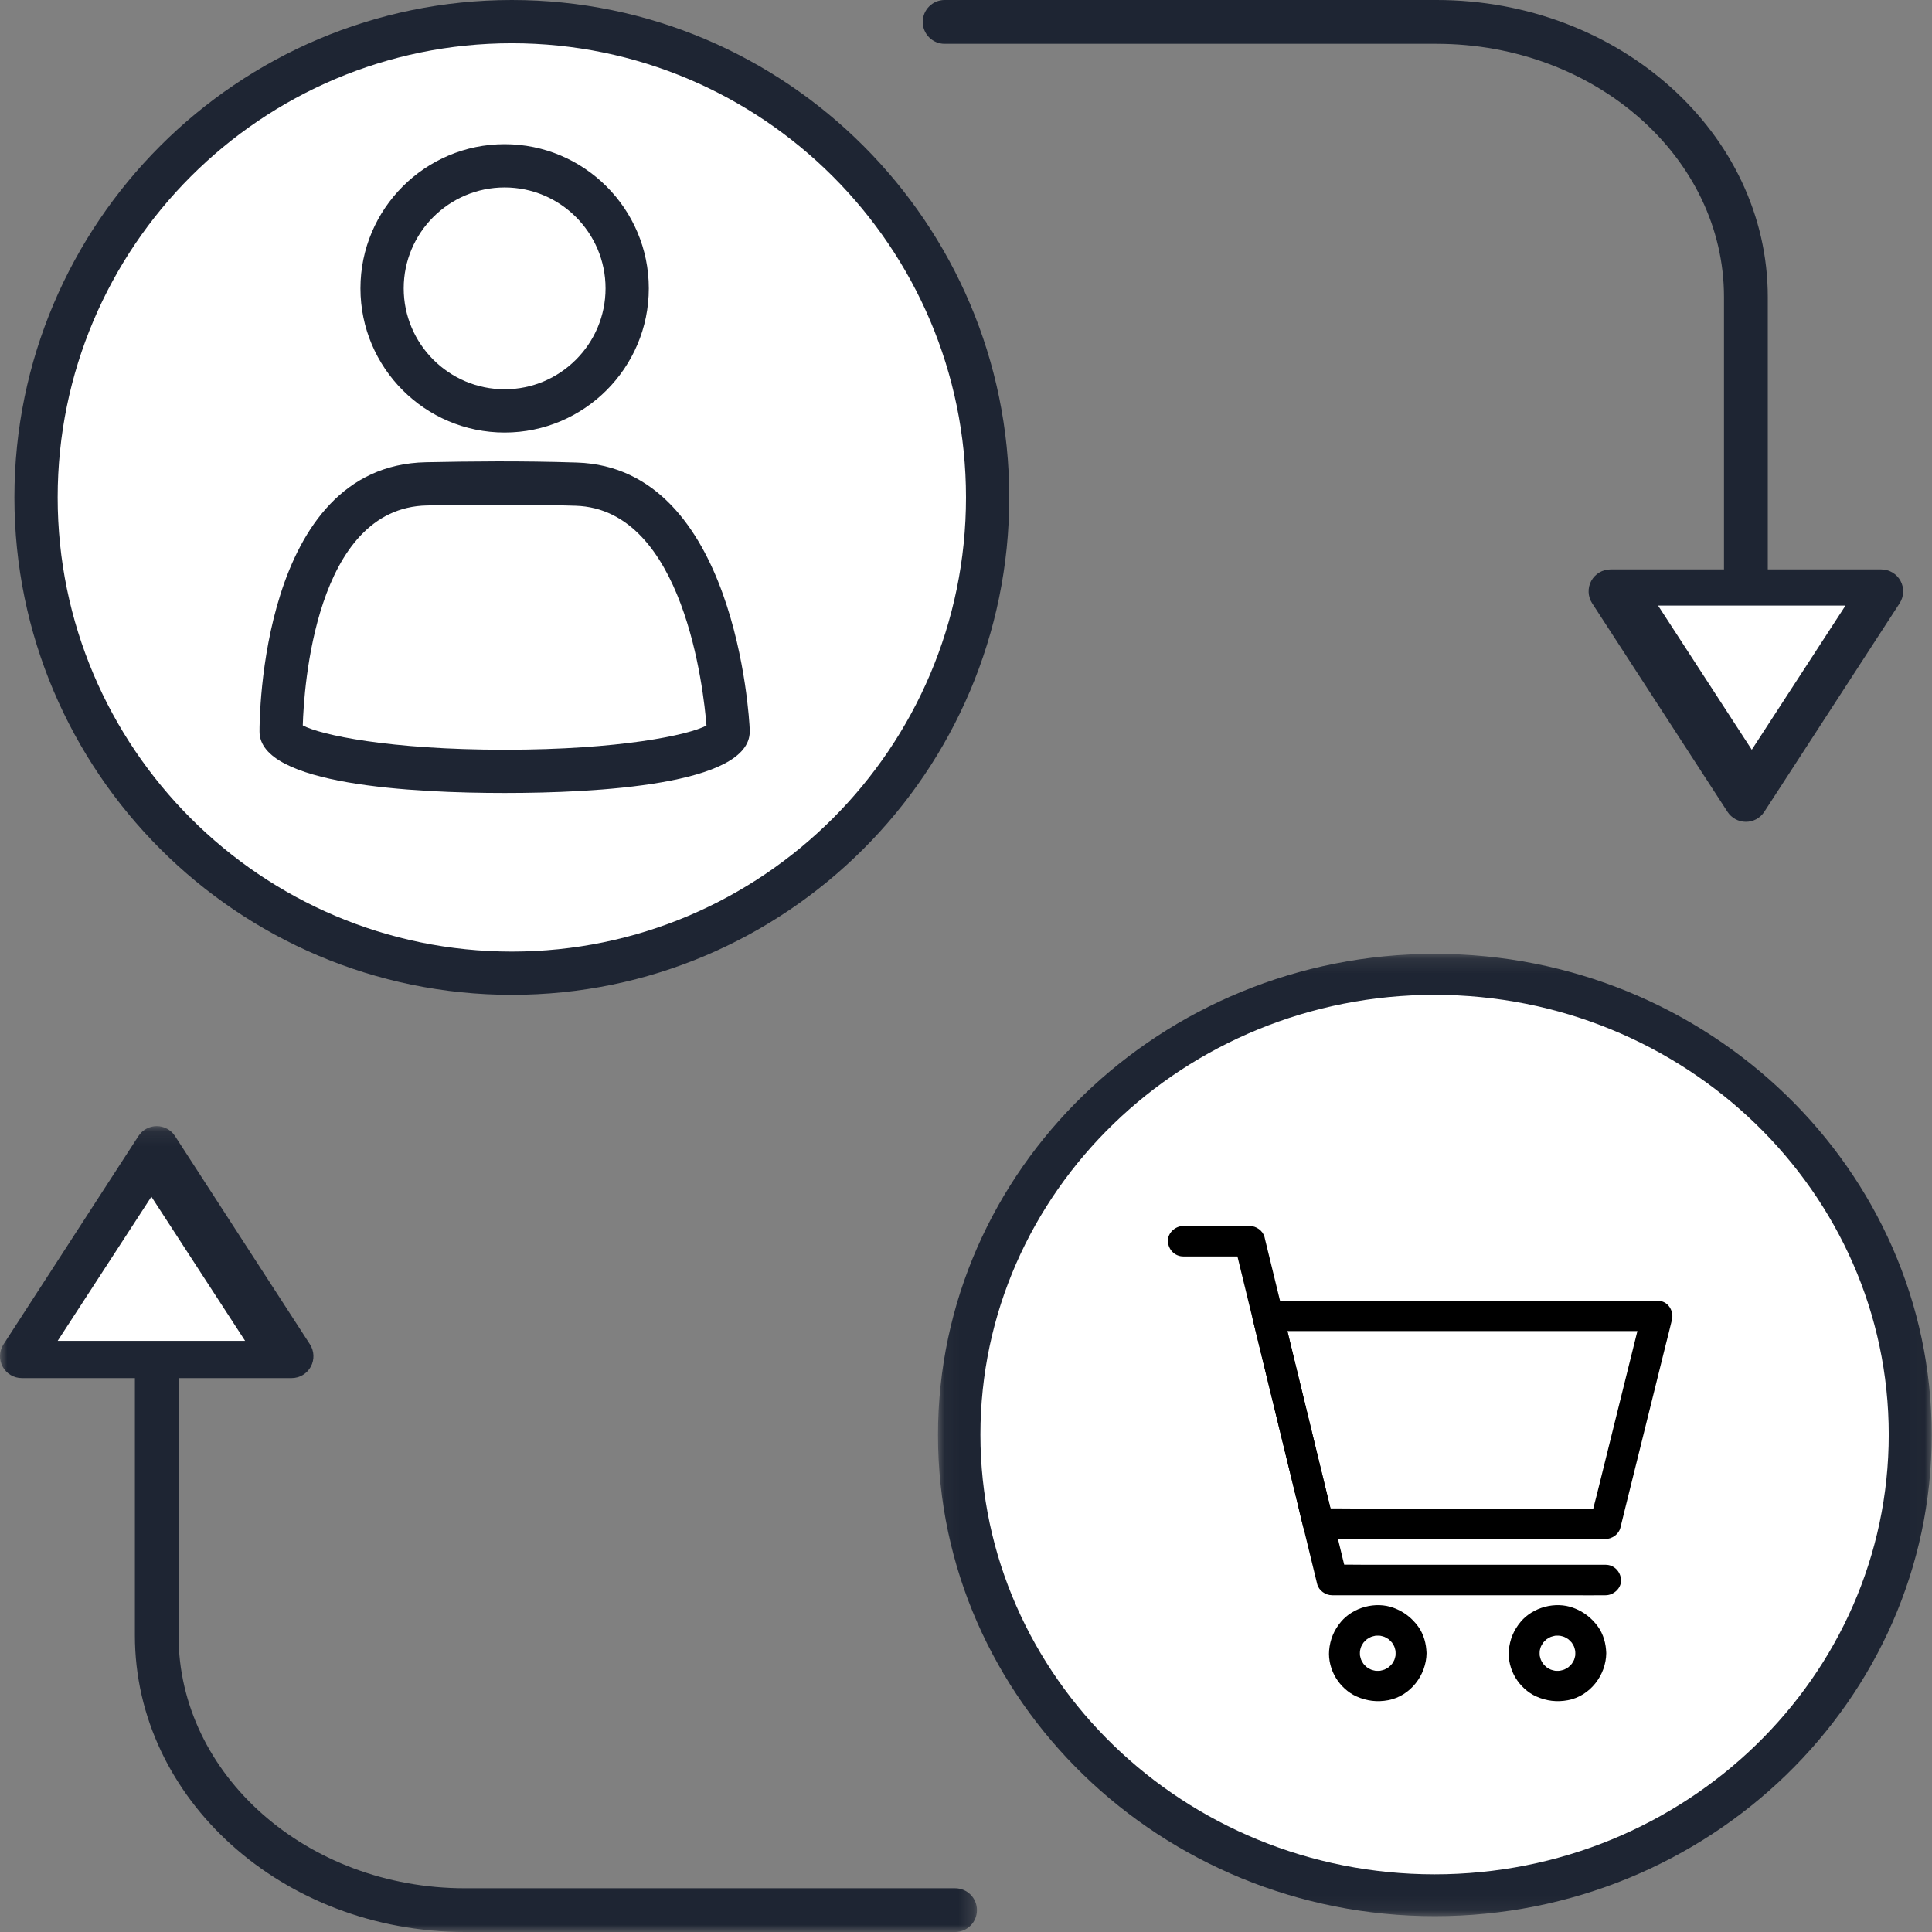 <?xml version="1.0" encoding="UTF-8"?>
<svg width="134px" height="134px" viewBox="0 0 134 134" version="1.1" xmlns="http://www.w3.org/2000/svg" xmlns:xlink="http://www.w3.org/1999/xlink">
    <rect x="0" y="0" width="134" height="134" fill="#808080" stroke="none"/>
    <!-- Generator: Sketch 63.1 (92452) - https://sketch.com -->
    <title>Group 33</title>
    <desc>Created with Sketch.</desc>
    <defs>
        <polygon id="path-1" points="0 0.106 67.76 0.106 67.76 56 0 56"></polygon>
        <polygon id="path-3" points="0.057 0.156 68.98 0.156 68.98 66.904 0.057 66.904"></polygon>
    </defs>
    <g id="Page-1" stroke="none" stroke-width="1" fill="none" fill-rule="evenodd">
        <g id="REFERRAL-3" transform="translate(-648, -870)">
            <g id="Group-4" transform="translate(265, 870)">
                <g id="Group-33" transform="translate(383, 0)">
                    <g id="Group-3" transform="translate(0, 78)">
                        <mask id="mask-2" fill="white">
                            <use xlink:href="#path-1"></use>
                        </mask>
                        <g id="Clip-2"></g>
                        <path d="M67.76,54.483 C67.76,55.321 67.082,56 66.246,56 L32.249,56 C19.625,56 9.356,46.773 9.356,35.431 L9.356,17.582 L1.514,17.582 C0.959,17.582 0.448,17.278 0.184,16.79 C-0.081,16.301 -0.058,15.706 0.244,15.24 L9.6,0.797 C9.879,0.366 10.357,0.106 10.87,0.106 C11.383,0.106 11.861,0.366 12.14,0.797 L21.496,15.24 C21.798,15.706 21.821,16.301 21.557,16.79 C21.292,17.278 20.781,17.582 20.226,17.582 L12.383,17.582 L12.383,35.431 C12.383,45.1 21.295,52.967 32.249,52.967 L66.246,52.967 C67.082,52.967 67.76,53.646 67.76,54.483" id="Fill-1" fill="#1E2533" mask="url(#mask-2)"></path>
                    </g>
                    <polygon id="Fill-4" fill="#FFFFFF" points="4 93 17 93 10.5 83"></polygon>
                    <path d="M99.637,0 C112.305,0 122.611,9.243 122.611,20.605 L122.611,39.494 L130.481,39.494 C131.038,39.494 131.55,39.799 131.816,40.288 C132.082,40.777 132.058,41.373 131.755,41.841 L122.366,56.308 C122.086,56.739 121.606,57 121.092,57 C120.577,57 120.097,56.739 119.817,56.308 L110.428,41.841 C110.124,41.373 110.101,40.777 110.367,40.288 C110.633,39.799 111.145,39.494 111.702,39.494 L119.573,39.494 L119.573,20.605 C119.573,10.919 110.629,3.039 99.637,3.039 L65.519,3.039 C64.68,3.039 64,2.358 64,1.519 C64,0.68 64.68,0 65.519,0 L99.637,0 Z" id="Fill-6" fill="#1E2533"></path>
                    <polygon id="Fill-8" fill="#FFFFFF" points="128 42 115 42 121.5 52"></polygon>
                    <g id="Group-12" transform="translate(65, 66)">
                        <mask id="mask-4" fill="white">
                            <use xlink:href="#path-3"></use>
                        </mask>
                        <g id="Clip-11"></g>
                        <path d="M68.98,33.53 C68.98,51.932 53.521,66.904 34.519,66.904 C15.517,66.904 0.057,51.932 0.057,33.53 C0.057,15.127 15.517,0.156 34.519,0.156 C53.521,0.156 68.98,15.127 68.98,33.53" id="Fill-10" fill="#1E2533" mask="url(#mask-4)"></path>
                    </g>
                    <path d="M131,99.5 C131,82.683 116.869,69 99.5,69 C82.131,69 68,82.683 68,99.5 C68,116.318 82.131,130 99.5,130 C116.869,130 131,116.318 131,99.5" id="Fill-13" fill="#FFFFFF"></path>
                    <path d="M97,97 L97,82 C92.49,82.501 89,85.66 89,89.481 C89,93.219 92.54,96.423 97,97" id="Fill-17" fill="#FFFFFF"></path>
                    <path d="M110,109 C110,104.925 106.077,101.553 101,101 L101,117 C106.077,116.446 110,113.075 110,109" id="Fill-19" fill="#FFFFFF"></path>
                    <path d="M70,34.5 C70,53.523 54.524,69 35.5,69 C16.477,69 1,53.523 1,34.5 C1,15.477 16.477,0 35.5,0 C54.524,0 70,15.477 70,34.5" id="Fill-21" fill="#1E2533"></path>
                    <path d="M67,34.5 C67,17.131 52.869,3 35.5,3 C18.131,3 4,17.131 4,34.5 C4,51.869 18.131,66 35.5,66 C52.869,66 67,51.869 67,34.5" id="Fill-23" fill="#FFFFFF"></path>
                    <path d="M25,20 C25,14.486 29.486,10 35,10 C40.514,10 45,14.486 45,20 C45,25.514 40.514,30 35,30 C29.486,30 25,25.514 25,20" id="Fill-25" fill="#1E2533"></path>
                    <path d="M28,20 C28,23.86 31.141,27 35,27 C38.859,27 42,23.86 42,20 C42,16.14 38.859,13 35,13 C31.141,13 28,16.14 28,20" id="Fill-27" fill="#FFFFFF"></path>
                    <path d="M51.999,50.687 C51.999,50.705 52,50.723 52,50.742 C52,54.447 41.349,55 35,55 C28.651,55 18,54.447 18,50.742 C17.996,49.996 18.037,32.286 29.556,32.06 C32.678,31.997 36.105,31.957 40.005,32.081 C51.041,32.428 51.965,49.825 51.998,50.566 C52,50.606 52,50.647 51.999,50.687" id="Fill-29" fill="#1E2533"></path>
                    <path d="M29.619,35.058 C21.846,35.211 21.076,47.77 21,50.311 C22.212,50.972 27.002,52 35.009,52 C42.976,52 47.759,50.982 49,50.322 C48.806,47.879 47.441,35.315 39.925,35.078 C36.089,34.958 32.705,34.998 29.619,35.058" id="Fill-31" fill="#FFFFFF"></path>
                    <g id="noun_cart_2066962" transform="translate(81, 85)" fill="#000000" fill-rule="nonzero">
                        <g id="Group">
                            <path d="M1.071,2.145 C2.411,2.145 3.754,2.145 5.093,2.145 C5.286,2.145 5.479,2.145 5.671,2.145 C5.329,1.888 4.982,1.627 4.639,1.37 C4.814,2.085 4.986,2.8 5.161,3.518 C5.393,4.466 5.621,5.413 5.854,6.364 C5.914,6.611 5.975,6.857 6.036,7.107 C6.211,7.826 6.386,8.541 6.557,9.259 C6.811,10.301 7.064,11.344 7.318,12.386 C7.593,13.52 7.871,14.658 8.146,15.792 C8.389,16.792 8.632,17.796 8.879,18.796 C9.032,19.42 9.182,20.047 9.336,20.67 C9.418,21.001 9.496,21.336 9.579,21.667 C9.821,22.66 10.064,23.656 10.304,24.65 C10.321,24.724 10.339,24.794 10.357,24.868 C10.468,25.315 10.932,25.643 11.389,25.643 C12.021,25.643 12.654,25.643 13.286,25.643 C14.789,25.643 16.296,25.643 17.8,25.643 C19.632,25.643 21.464,25.643 23.296,25.643 C24.871,25.643 26.443,25.643 28.018,25.643 C28.786,25.643 29.557,25.657 30.329,25.643 C30.339,25.643 30.35,25.643 30.361,25.643 C30.921,25.643 31.457,25.157 31.432,24.586 C31.407,24.012 30.961,23.53 30.361,23.53 C29.729,23.53 29.096,23.53 28.464,23.53 C26.961,23.53 25.454,23.53 23.95,23.53 C22.118,23.53 20.286,23.53 18.454,23.53 C16.879,23.53 15.307,23.53 13.732,23.53 C12.964,23.53 12.189,23.509 11.421,23.53 C11.411,23.53 11.4,23.53 11.389,23.53 C11.732,23.787 12.079,24.047 12.421,24.304 C12.221,23.487 12.025,22.667 11.825,21.85 C11.7,21.339 11.575,20.828 11.45,20.314 C11.329,19.814 11.207,19.318 11.086,18.817 C10.861,17.891 10.636,16.965 10.411,16.039 C10.139,14.915 9.864,13.792 9.593,12.668 C9.329,11.58 9.064,10.495 8.8,9.407 C8.6,8.583 8.4,7.762 8.2,6.938 C8.121,6.621 8.046,6.304 7.968,5.987 C7.789,5.255 7.611,4.522 7.432,3.79 C7.204,2.853 6.975,1.912 6.746,0.976 C6.732,0.919 6.718,0.863 6.707,0.807 C6.596,0.359 6.132,0.032 5.675,0.032 C4.336,0.032 2.993,0.032 1.654,0.032 C1.461,0.032 1.268,0.032 1.075,0.032 C0.514,0.032 -0.021,0.518 0.004,1.088 C0.025,1.659 0.471,2.145 1.071,2.145 L1.071,2.145 Z" id="Path"></path>
                            <path d="M32.896,5.984 C32.779,6.463 32.661,6.938 32.543,7.417 C32.257,8.565 31.975,9.71 31.689,10.858 C31.346,12.246 31,13.633 30.657,15.021 C30.361,16.222 30.061,17.423 29.764,18.624 C29.618,19.208 29.457,19.789 29.329,20.378 C29.325,20.385 29.325,20.395 29.321,20.402 C29.664,20.145 30.011,19.885 30.354,19.627 C29.689,19.627 29.025,19.627 28.361,19.627 C26.779,19.627 25.193,19.627 23.611,19.627 C21.696,19.627 19.782,19.627 17.868,19.627 C16.207,19.627 14.55,19.627 12.889,19.627 C12.086,19.627 11.275,19.606 10.471,19.627 C10.461,19.627 10.45,19.627 10.439,19.627 C10.782,19.885 11.129,20.145 11.471,20.402 C11.354,19.923 11.239,19.444 11.121,18.965 C10.843,17.817 10.561,16.666 10.282,15.517 C9.946,14.133 9.607,12.749 9.271,11.365 C8.979,10.164 8.686,8.96 8.393,7.759 C8.25,7.178 8.125,6.586 7.968,6.008 C7.964,6.001 7.964,5.991 7.961,5.984 C7.618,6.431 7.271,6.875 6.929,7.322 C7.171,7.322 7.411,7.322 7.654,7.322 C8.307,7.322 8.961,7.322 9.614,7.322 C10.582,7.322 11.546,7.322 12.514,7.322 C13.7,7.322 14.882,7.322 16.068,7.322 C17.361,7.322 18.65,7.322 19.943,7.322 C21.246,7.322 22.55,7.322 23.854,7.322 C25.075,7.322 26.296,7.322 27.518,7.322 C28.546,7.322 29.571,7.322 30.6,7.322 C31.339,7.322 32.079,7.322 32.818,7.322 C33.171,7.322 33.521,7.326 33.875,7.322 C33.889,7.322 33.904,7.322 33.921,7.322 C34.482,7.322 35.018,6.836 34.993,6.265 C34.968,5.691 34.521,5.209 33.921,5.209 C33.679,5.209 33.439,5.209 33.196,5.209 C32.543,5.209 31.889,5.209 31.236,5.209 C30.268,5.209 29.304,5.209 28.336,5.209 C27.15,5.209 25.968,5.209 24.782,5.209 C23.489,5.209 22.2,5.209 20.907,5.209 C19.604,5.209 18.3,5.209 16.996,5.209 C15.775,5.209 14.554,5.209 13.332,5.209 C12.304,5.209 11.279,5.209 10.25,5.209 C9.511,5.209 8.771,5.209 8.032,5.209 C7.679,5.209 7.329,5.205 6.975,5.209 C6.961,5.209 6.946,5.209 6.929,5.209 C6.214,5.209 5.736,5.882 5.896,6.547 C6.014,7.026 6.129,7.505 6.246,7.984 C6.525,9.132 6.807,10.284 7.086,11.432 C7.421,12.816 7.761,14.2 8.096,15.584 C8.389,16.785 8.682,17.99 8.975,19.191 C9.118,19.772 9.236,20.364 9.4,20.941 C9.404,20.948 9.404,20.959 9.407,20.966 C9.518,21.413 9.982,21.741 10.439,21.741 C11.104,21.741 11.768,21.741 12.432,21.741 C14.014,21.741 15.6,21.741 17.182,21.741 C19.096,21.741 21.011,21.741 22.925,21.741 C24.586,21.741 26.243,21.741 27.904,21.741 C28.707,21.741 29.518,21.762 30.321,21.741 C30.332,21.741 30.343,21.741 30.354,21.741 C30.811,21.741 31.275,21.413 31.386,20.966 C31.504,20.487 31.621,20.011 31.739,19.532 C32.025,18.384 32.307,17.24 32.593,16.091 C32.936,14.704 33.282,13.316 33.625,11.929 C33.921,10.728 34.221,9.527 34.518,8.326 C34.664,7.741 34.818,7.156 34.954,6.572 C34.957,6.565 34.957,6.554 34.961,6.547 C35.093,6.012 34.789,5.378 34.211,5.248 C33.661,5.124 33.039,5.41 32.896,5.984 Z" id="Path"></path>
                            <path d="M15.796,29.668 C15.796,29.767 15.789,29.866 15.779,29.961 C15.793,29.866 15.804,29.774 15.818,29.679 C15.789,29.883 15.736,30.08 15.654,30.274 C15.689,30.19 15.725,30.105 15.761,30.02 C15.704,30.147 15.639,30.271 15.561,30.387 C15.543,30.411 15.525,30.436 15.507,30.464 C15.414,30.598 15.657,30.288 15.575,30.376 C15.529,30.426 15.482,30.482 15.432,30.528 C15.389,30.57 15.339,30.612 15.296,30.651 C15.164,30.771 15.475,30.528 15.386,30.588 C15.361,30.605 15.336,30.623 15.311,30.64 C15.186,30.721 15.054,30.792 14.918,30.852 C15.004,30.816 15.089,30.781 15.175,30.746 C14.982,30.823 14.782,30.876 14.571,30.908 C14.668,30.894 14.761,30.883 14.857,30.869 C14.657,30.894 14.461,30.894 14.261,30.869 C14.357,30.883 14.45,30.894 14.546,30.908 C14.339,30.88 14.139,30.827 13.943,30.746 C14.029,30.781 14.114,30.816 14.2,30.852 C14.071,30.795 13.946,30.732 13.829,30.654 C13.804,30.637 13.779,30.619 13.75,30.602 C13.614,30.51 13.929,30.75 13.839,30.669 C13.789,30.623 13.732,30.577 13.686,30.528 C13.643,30.485 13.6,30.436 13.561,30.394 C13.439,30.264 13.686,30.57 13.625,30.482 C13.607,30.457 13.589,30.433 13.571,30.408 C13.489,30.285 13.418,30.154 13.357,30.02 C13.393,30.105 13.429,30.19 13.464,30.274 C13.386,30.084 13.332,29.887 13.3,29.679 C13.314,29.774 13.325,29.866 13.339,29.961 C13.314,29.763 13.314,29.57 13.339,29.372 C13.325,29.468 13.314,29.559 13.3,29.654 C13.329,29.45 13.382,29.253 13.464,29.059 C13.429,29.144 13.393,29.228 13.357,29.313 C13.414,29.186 13.479,29.063 13.557,28.946 C13.575,28.922 13.593,28.897 13.611,28.869 C13.704,28.735 13.461,29.045 13.543,28.957 C13.589,28.908 13.636,28.851 13.686,28.805 C13.729,28.763 13.779,28.721 13.821,28.682 C13.954,28.562 13.643,28.805 13.732,28.746 C13.757,28.728 13.782,28.71 13.807,28.693 C13.932,28.612 14.064,28.541 14.2,28.481 C14.114,28.517 14.029,28.552 13.943,28.587 C14.136,28.51 14.336,28.457 14.546,28.425 C14.45,28.439 14.357,28.45 14.261,28.464 C14.461,28.439 14.657,28.439 14.857,28.464 C14.761,28.45 14.668,28.439 14.571,28.425 C14.779,28.453 14.979,28.506 15.175,28.587 C15.089,28.552 15.004,28.517 14.918,28.481 C15.046,28.538 15.171,28.601 15.289,28.679 C15.314,28.696 15.339,28.714 15.368,28.731 C15.504,28.823 15.189,28.584 15.279,28.665 C15.329,28.71 15.386,28.756 15.432,28.805 C15.475,28.848 15.518,28.897 15.557,28.939 C15.679,29.07 15.432,28.763 15.493,28.851 C15.511,28.876 15.529,28.901 15.546,28.925 C15.629,29.048 15.7,29.179 15.761,29.313 C15.725,29.228 15.689,29.144 15.654,29.059 C15.732,29.249 15.786,29.446 15.818,29.654 C15.804,29.559 15.793,29.468 15.779,29.372 C15.789,29.475 15.796,29.57 15.796,29.668 C15.804,30.221 16.286,30.75 16.868,30.725 C17.443,30.7 17.946,30.26 17.939,29.668 C17.932,29.02 17.746,28.337 17.357,27.805 C16.914,27.203 16.361,26.777 15.654,26.516 C14.407,26.055 12.857,26.474 12.011,27.481 C11.521,28.062 11.25,28.721 11.186,29.471 C11.129,30.119 11.314,30.82 11.654,31.376 C11.986,31.919 12.489,32.394 13.075,32.658 C13.786,32.979 14.518,33.067 15.286,32.923 C16.829,32.63 17.925,31.183 17.943,29.665 C17.95,29.112 17.446,28.584 16.871,28.608 C16.286,28.64 15.804,29.077 15.796,29.668 Z" id="Path"></path>
                            <path d="M28.261,29.668 C28.261,29.767 28.254,29.866 28.243,29.961 C28.257,29.866 28.268,29.774 28.282,29.679 C28.254,29.883 28.2,30.08 28.118,30.274 C28.154,30.19 28.189,30.105 28.225,30.02 C28.168,30.147 28.104,30.271 28.025,30.387 C28.007,30.411 27.989,30.436 27.971,30.464 C27.879,30.598 28.121,30.288 28.039,30.376 C27.993,30.426 27.946,30.482 27.896,30.528 C27.854,30.57 27.804,30.612 27.761,30.651 C27.629,30.771 27.939,30.528 27.85,30.588 C27.825,30.605 27.8,30.623 27.775,30.64 C27.65,30.721 27.518,30.792 27.382,30.852 C27.468,30.816 27.554,30.781 27.639,30.746 C27.446,30.823 27.246,30.876 27.036,30.908 C27.132,30.894 27.225,30.883 27.321,30.869 C27.121,30.894 26.925,30.894 26.725,30.869 C26.821,30.883 26.914,30.894 27.011,30.908 C26.804,30.88 26.604,30.827 26.407,30.746 C26.493,30.781 26.579,30.816 26.664,30.852 C26.536,30.795 26.411,30.732 26.293,30.654 C26.268,30.637 26.243,30.619 26.214,30.602 C26.079,30.51 26.393,30.75 26.304,30.669 C26.254,30.623 26.196,30.577 26.15,30.528 C26.107,30.485 26.064,30.436 26.025,30.394 C25.904,30.264 26.15,30.57 26.089,30.482 C26.071,30.457 26.054,30.433 26.036,30.408 C25.954,30.285 25.882,30.154 25.821,30.02 C25.857,30.105 25.893,30.19 25.929,30.274 C25.85,30.084 25.796,29.887 25.764,29.679 C25.779,29.774 25.789,29.866 25.804,29.961 C25.779,29.763 25.779,29.57 25.804,29.372 C25.789,29.468 25.779,29.559 25.764,29.654 C25.793,29.45 25.846,29.253 25.929,29.059 C25.893,29.144 25.857,29.228 25.821,29.313 C25.879,29.186 25.943,29.063 26.021,28.946 C26.039,28.922 26.057,28.897 26.075,28.869 C26.168,28.735 25.925,29.045 26.007,28.957 C26.054,28.908 26.1,28.851 26.15,28.805 C26.193,28.763 26.243,28.721 26.286,28.682 C26.418,28.562 26.107,28.805 26.196,28.746 C26.221,28.728 26.246,28.71 26.271,28.693 C26.396,28.612 26.529,28.541 26.664,28.481 C26.579,28.517 26.493,28.552 26.407,28.587 C26.6,28.51 26.8,28.457 27.011,28.425 C26.914,28.439 26.821,28.45 26.725,28.464 C26.925,28.439 27.121,28.439 27.321,28.464 C27.225,28.45 27.132,28.439 27.036,28.425 C27.243,28.453 27.443,28.506 27.639,28.587 C27.554,28.552 27.468,28.517 27.382,28.481 C27.511,28.538 27.636,28.601 27.754,28.679 C27.779,28.696 27.804,28.714 27.832,28.731 C27.968,28.823 27.654,28.584 27.743,28.665 C27.793,28.71 27.85,28.756 27.896,28.805 C27.939,28.848 27.982,28.897 28.021,28.939 C28.143,29.07 27.896,28.763 27.957,28.851 C27.975,28.876 27.993,28.901 28.011,28.925 C28.093,29.048 28.164,29.179 28.225,29.313 C28.189,29.228 28.154,29.144 28.118,29.059 C28.196,29.249 28.25,29.446 28.282,29.654 C28.268,29.559 28.257,29.468 28.243,29.372 C28.254,29.475 28.261,29.57 28.261,29.668 C28.268,30.221 28.75,30.75 29.332,30.725 C29.907,30.7 30.411,30.26 30.404,29.668 C30.396,29.02 30.211,28.337 29.821,27.805 C29.379,27.203 28.825,26.777 28.118,26.516 C26.871,26.055 25.321,26.474 24.475,27.481 C23.986,28.062 23.714,28.721 23.65,29.471 C23.593,30.119 23.779,30.82 24.118,31.376 C24.45,31.919 24.954,32.394 25.539,32.658 C26.25,32.979 26.982,33.067 27.75,32.923 C29.293,32.63 30.389,31.183 30.407,29.665 C30.414,29.112 29.911,28.584 29.336,28.608 C28.75,28.64 28.268,29.077 28.261,29.668 Z" id="Path"></path>
                        </g>
                    </g>
                </g>
            </g>
        </g>
    </g>
</svg>